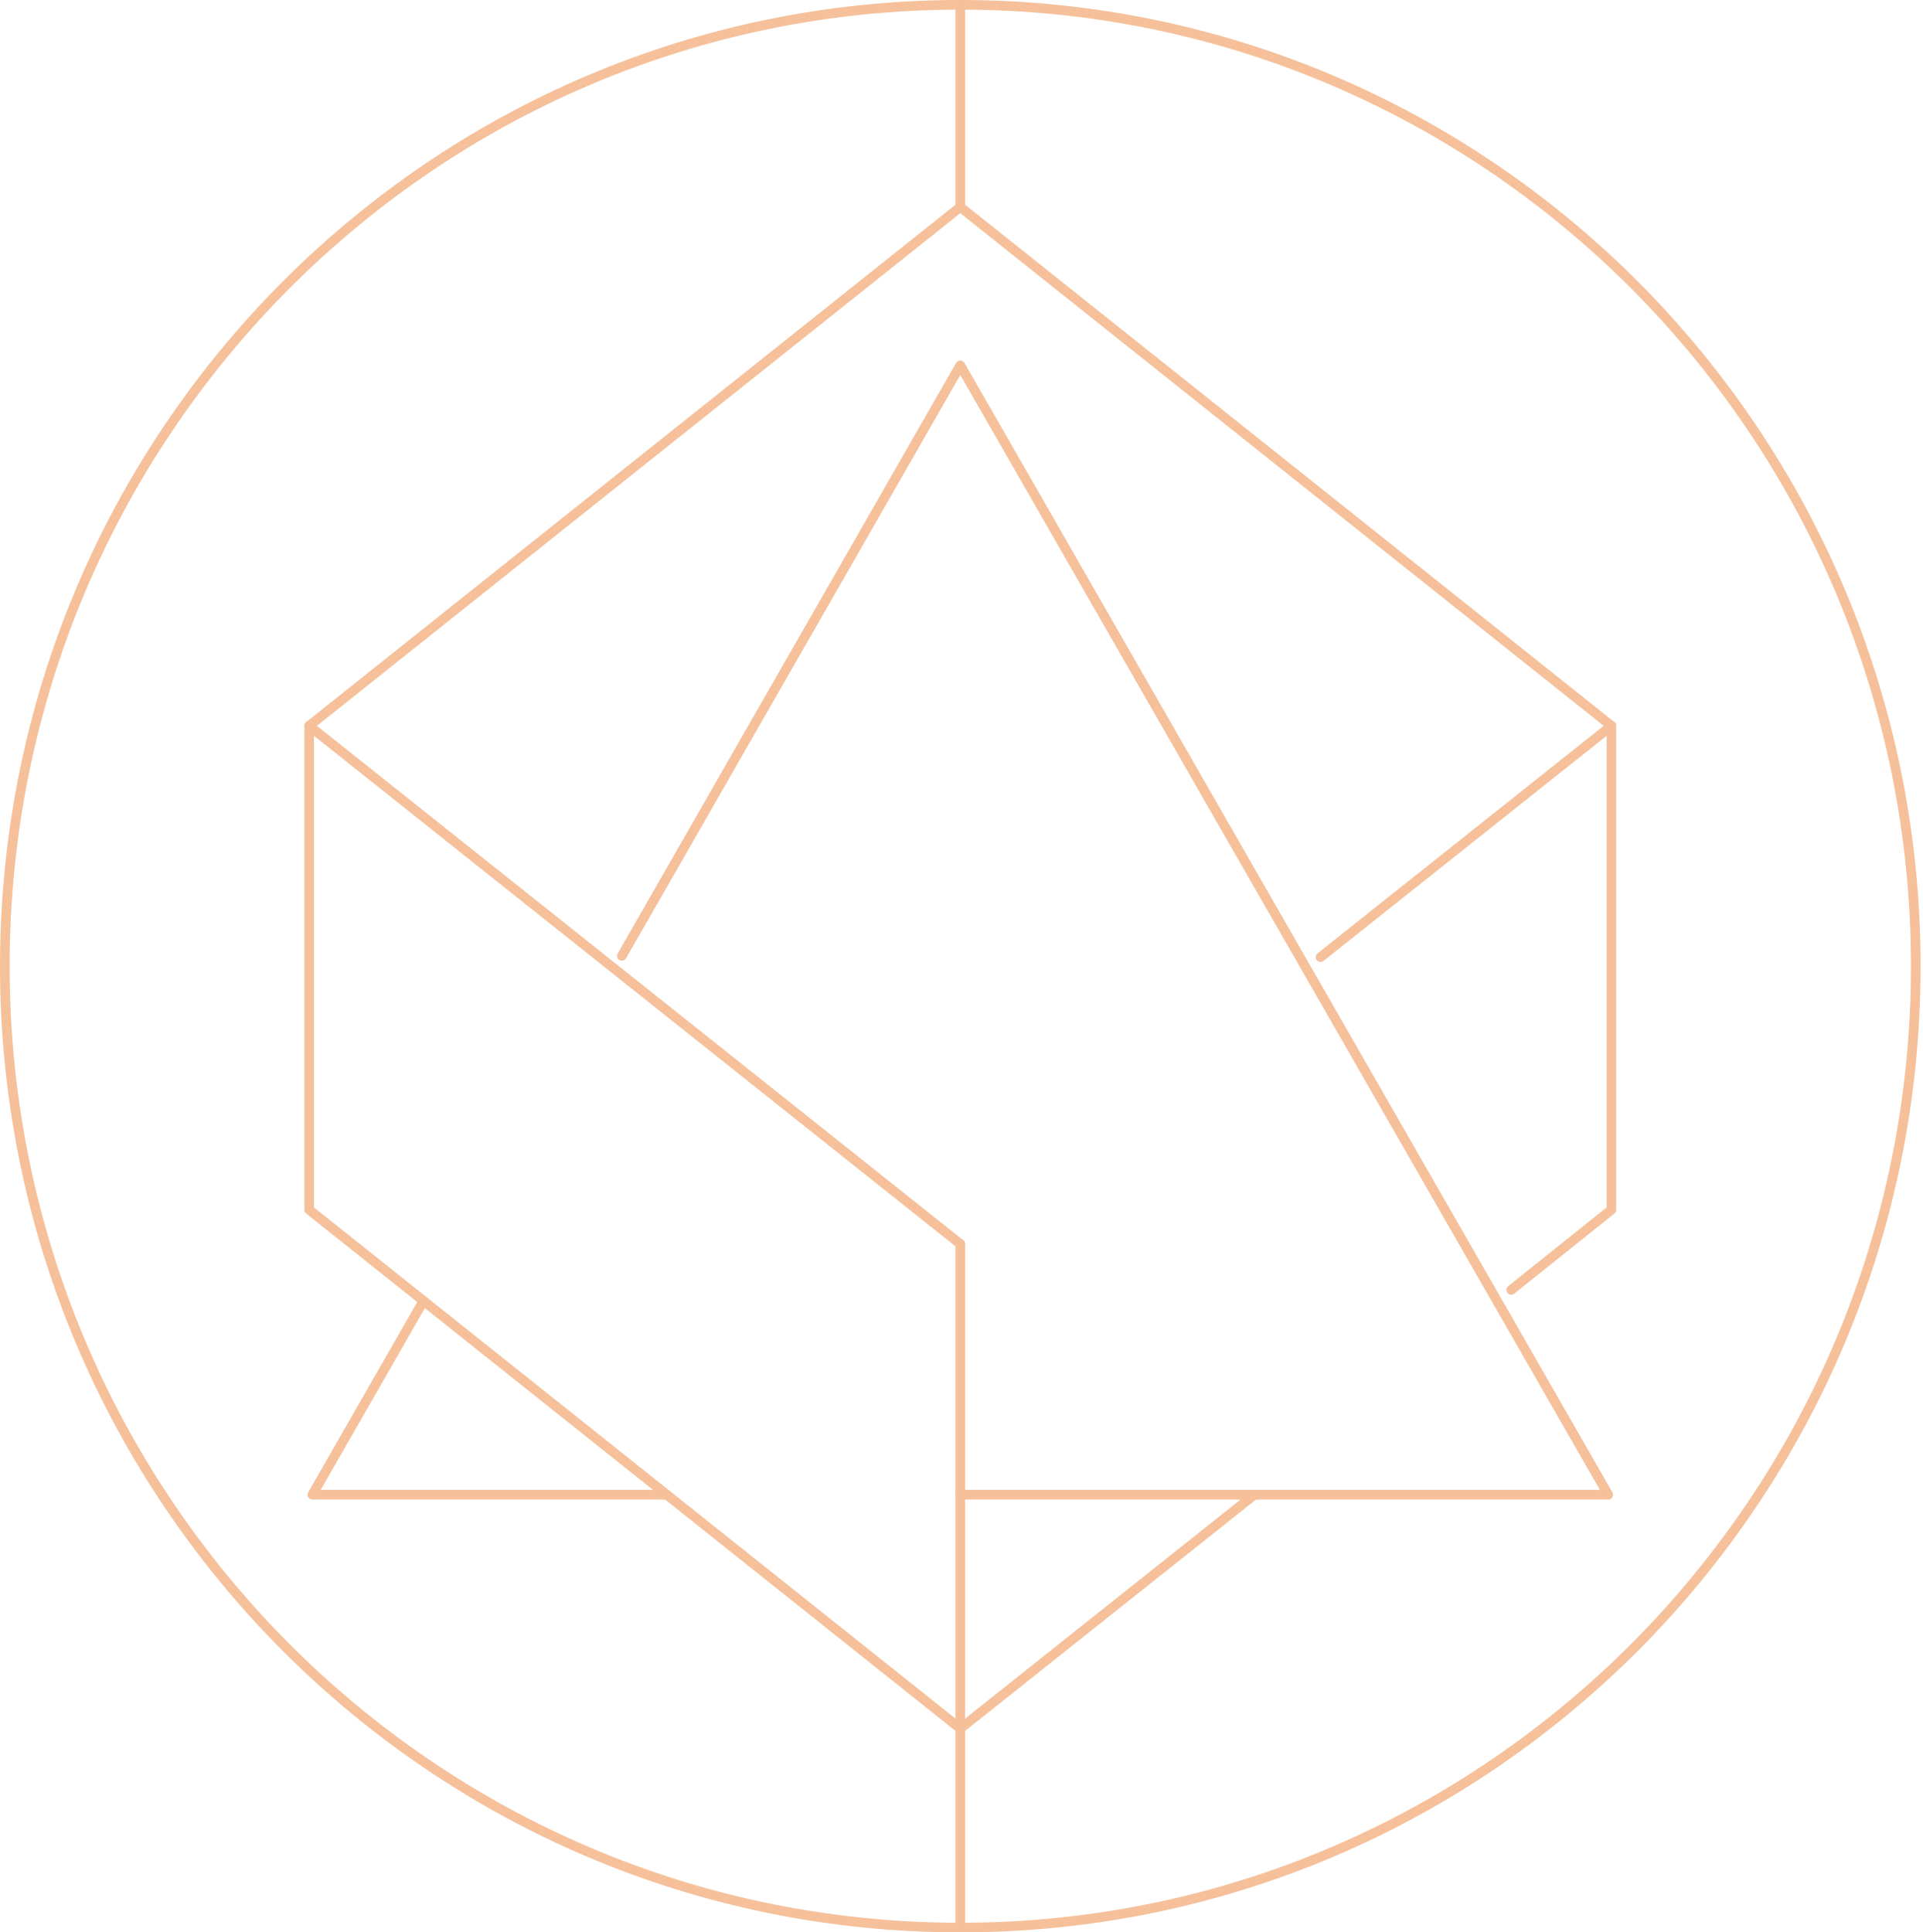 <svg width="400" height="402" viewBox="0 0 400 402" fill="none" xmlns="http://www.w3.org/2000/svg">
<path d="M199.75 401C309.516 401 398.5 311.457 398.5 201C398.5 90.543 309.516 1 199.75 1C89.983 1 1 90.543 1 201C1 311.457 89.983 401 199.75 401Z" stroke="#F5C09A" stroke-width="2" stroke-miterlimit="10" stroke-linecap="round" stroke-linejoin="round"/>
<path d="M199.75 258.796V401" stroke="#F5C09A" stroke-width="2" stroke-miterlimit="10" stroke-linecap="round" stroke-linejoin="round"/>
<path d="M199.75 1V43.07" stroke="#F5C09A" stroke-width="2" stroke-miterlimit="10" stroke-linecap="round" stroke-linejoin="round"/>
<path d="M199.75 258.796L64.311 151L199.75 43.07L335.188 151L274.682 199.118" stroke="#F5C09A" stroke-width="2" stroke-miterlimit="10" stroke-linecap="round" stroke-linejoin="round"/>
<path d="M314.352 268.339L335.188 251.672V151" stroke="#F5C09A" stroke-width="2" stroke-miterlimit="10" stroke-linecap="round" stroke-linejoin="round"/>
<path d="M64.311 151V251.672L199.75 359.602L260.924 310.946" stroke="#F5C09A" stroke-width="2" stroke-miterlimit="10" stroke-linecap="round" stroke-linejoin="round"/>
<path d="M88.087 270.624L64.979 310.946H138.709" stroke="#F5C09A" stroke-width="2" stroke-miterlimit="10" stroke-linecap="round" stroke-linejoin="round"/>
<path d="M199.75 310.946H334.521L199.75 76L129.359 198.849" stroke="#F5C09A" stroke-width="2" stroke-miterlimit="10" stroke-linecap="round" stroke-linejoin="round"/>
</svg>

